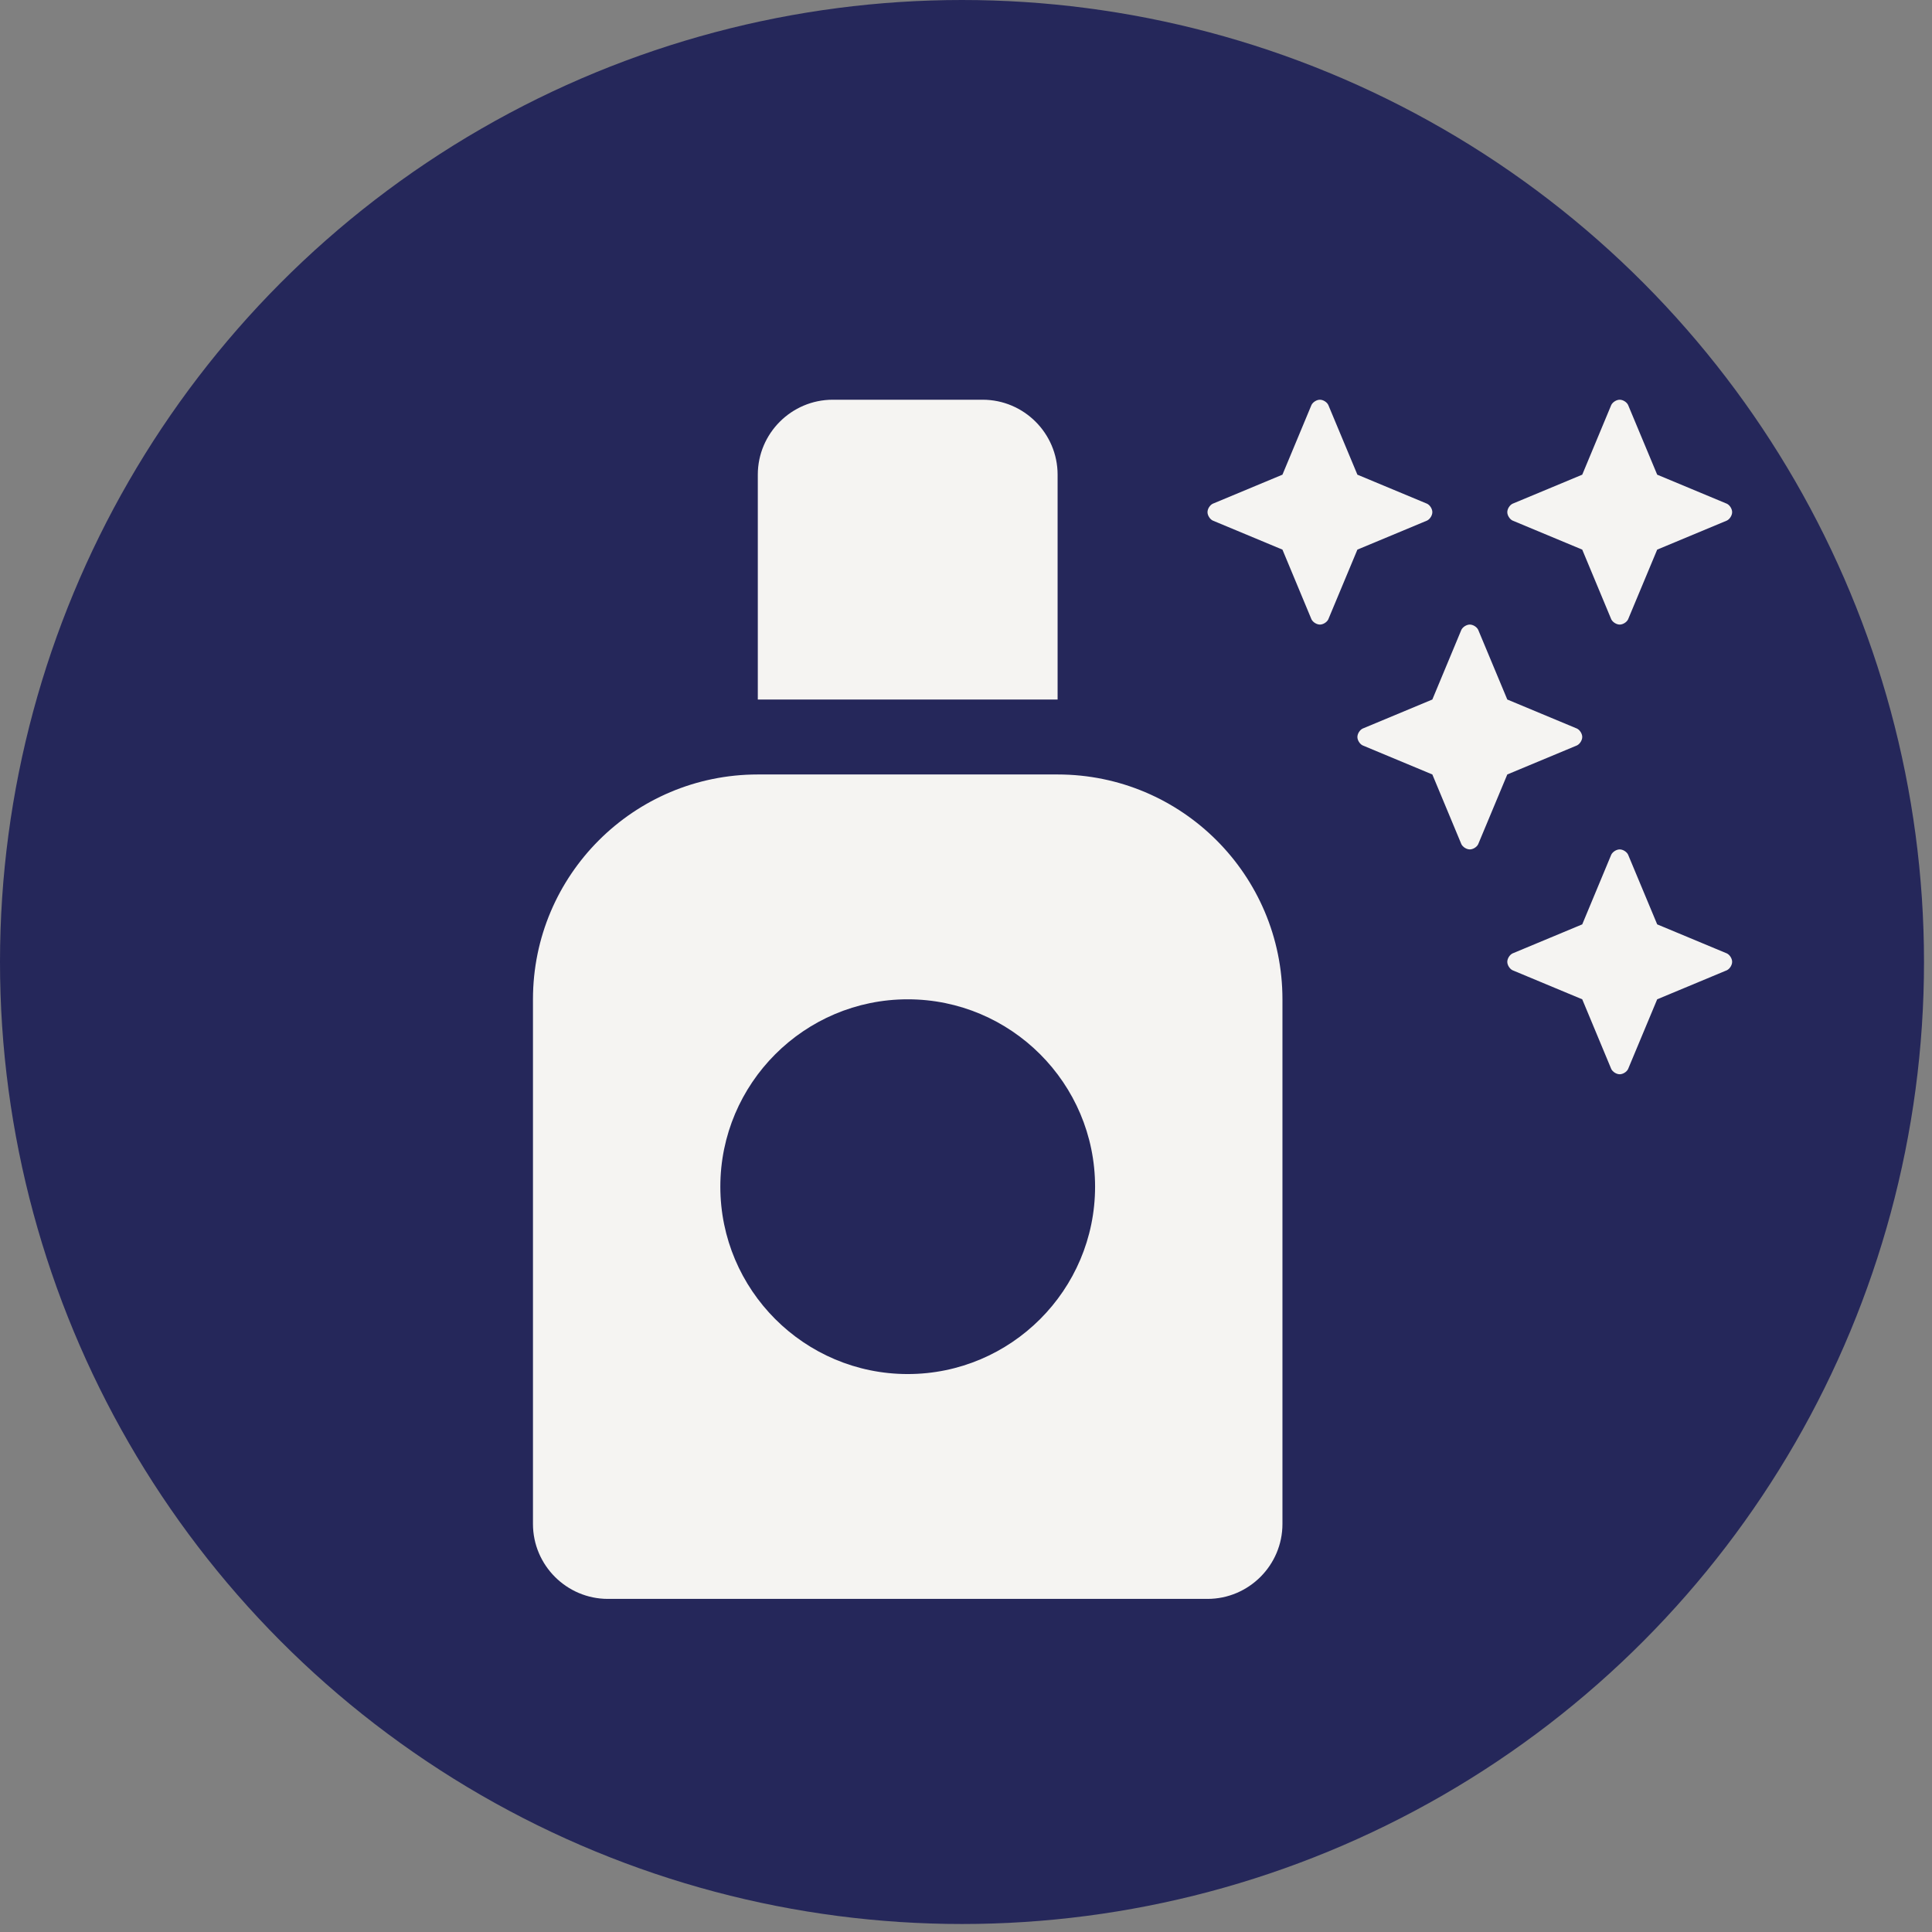 <svg width="58" height="58" viewBox="0 0 58 58" fill="none" xmlns="http://www.w3.org/2000/svg">
<rect x="0" y="0" width="58" height="58" fill="#808080" stroke="none"/>
<circle cx="28.88" cy="28.88" r="28.88" fill="#25275A"/>
<path d="M31.75 23.25H22.75C19.023 23.25 16 26.273 16 30V45.75C16 46.989 17.011 48 18.25 48H36.25C37.489 48 38.5 46.989 38.5 45.75V30C38.5 26.273 35.477 23.25 31.75 23.25ZM27.25 41.25C24.148 41.25 21.625 38.727 21.625 35.625C21.625 32.523 24.148 30 27.25 30C30.352 30 32.875 32.523 32.875 35.625C32.875 38.727 30.352 41.25 27.25 41.25ZM31.75 14.25C31.75 13.011 30.739 12 29.5 12H25C23.761 12 22.75 13.011 22.75 14.25V21H31.75V14.25ZM42.844 15.627C42.93 15.584 43 15.471 43 15.375C43 15.278 42.93 15.166 42.844 15.123L40.75 14.25L39.876 12.156C39.834 12.07 39.722 12 39.625 12C39.528 12 39.416 12.07 39.372 12.156L38.5 14.25L36.406 15.123C36.32 15.166 36.25 15.278 36.25 15.375C36.25 15.471 36.32 15.584 36.406 15.627L38.5 16.5L39.372 18.594C39.416 18.68 39.528 18.75 39.625 18.75C39.722 18.75 39.834 18.68 39.876 18.594L40.75 16.5L42.844 15.627ZM47.5 16.5L48.372 18.594C48.416 18.68 48.528 18.75 48.625 18.75C48.722 18.75 48.834 18.68 48.876 18.594L49.75 16.5L51.844 15.627C51.93 15.584 52 15.471 52 15.375C52 15.278 51.93 15.166 51.844 15.123L49.75 14.25L48.876 12.156C48.834 12.07 48.722 12 48.625 12C48.528 12 48.416 12.07 48.372 12.156L47.5 14.25L45.406 15.123C45.32 15.166 45.25 15.278 45.25 15.375C45.25 15.471 45.32 15.584 45.406 15.627L47.5 16.5ZM49.75 27.75L48.876 25.656C48.834 25.57 48.722 25.5 48.625 25.5C48.528 25.5 48.416 25.57 48.372 25.656L47.5 27.75L45.406 28.623C45.32 28.666 45.25 28.778 45.25 28.875C45.25 28.971 45.32 29.084 45.406 29.127L47.5 30L48.372 32.094C48.416 32.18 48.528 32.25 48.625 32.25C48.722 32.25 48.834 32.18 48.876 32.094L49.75 30L51.844 29.127C51.93 29.084 52 28.971 52 28.875C52 28.778 51.93 28.666 51.844 28.623L49.75 27.75ZM47.344 22.377C47.43 22.334 47.5 22.221 47.5 22.125C47.5 22.028 47.43 21.916 47.344 21.873L45.25 21L44.376 18.906C44.334 18.82 44.222 18.75 44.125 18.75C44.028 18.75 43.916 18.82 43.872 18.906L43 21L40.906 21.873C40.82 21.916 40.75 22.028 40.75 22.125C40.75 22.221 40.82 22.334 40.906 22.377L43 23.25L43.872 25.344C43.916 25.43 44.028 25.5 44.125 25.5C44.222 25.5 44.334 25.43 44.376 25.344L45.25 23.25L47.344 22.377Z" fill="#F5F4F2"/>
</svg>
